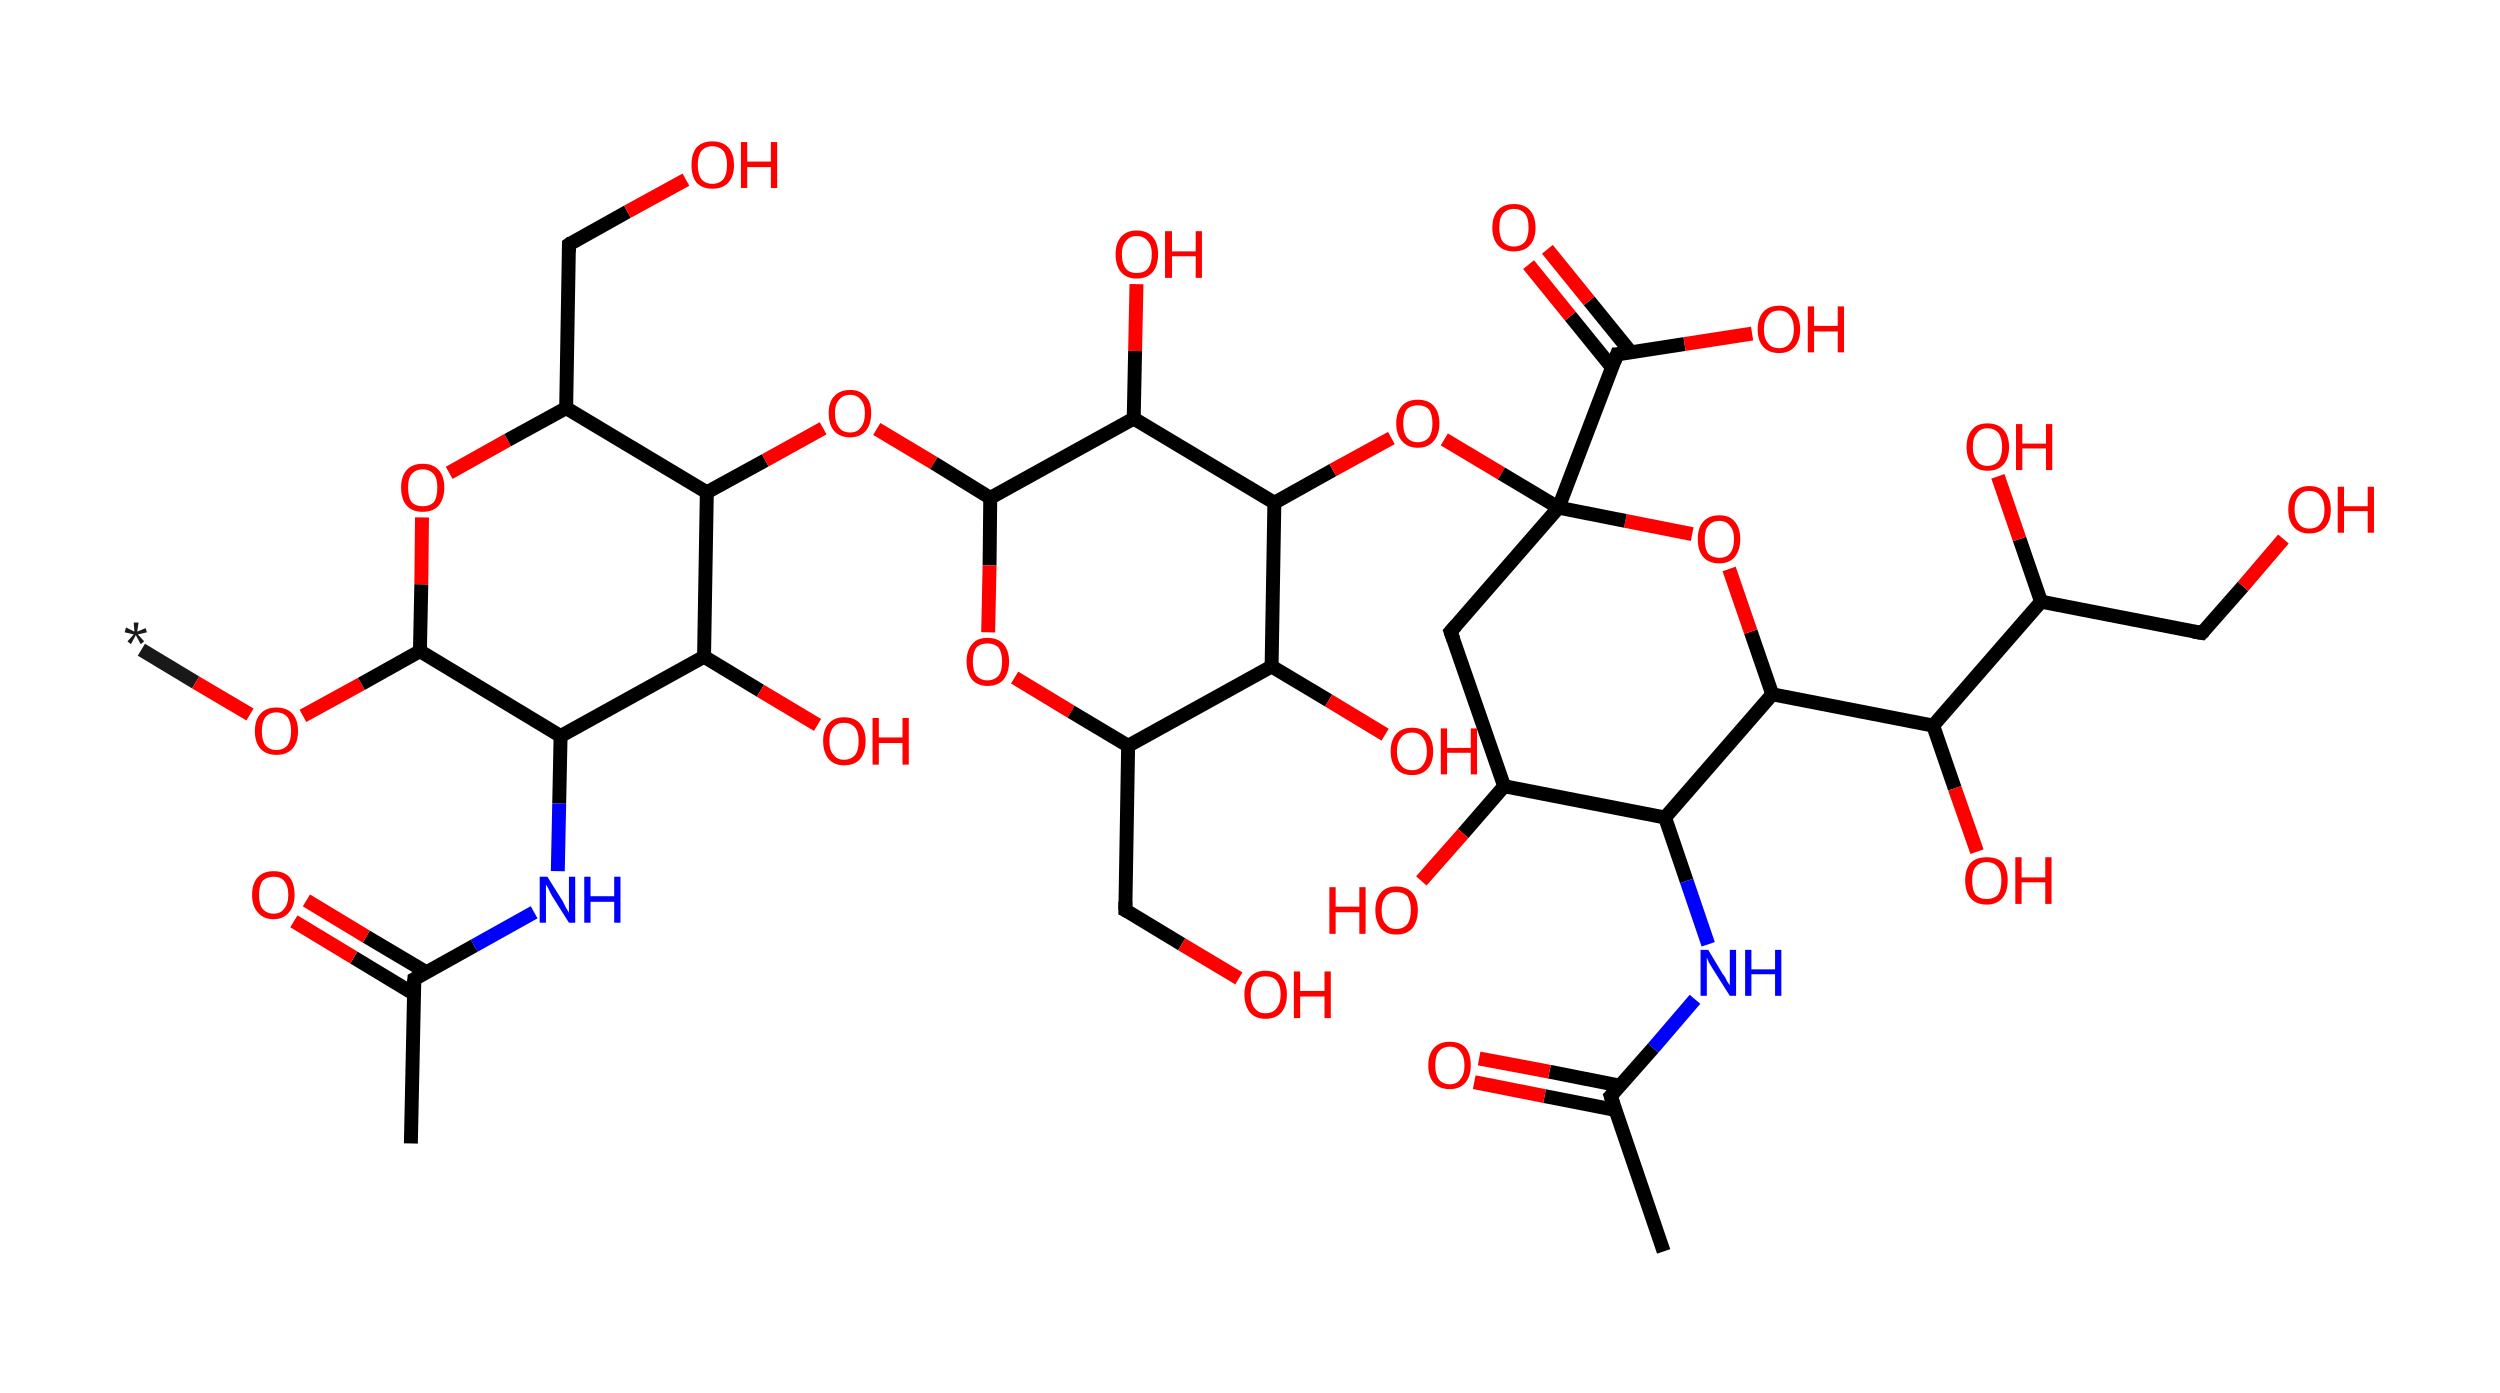 <?xml version='1.0' encoding='ASCII' standalone='yes'?>
<svg xmlns="http://www.w3.org/2000/svg" xmlns:rdkit="http://www.rdkit.org/xml" xmlns:xlink="http://www.w3.org/1999/xlink" version="1.1" baseProfile="full" xml:space="preserve" width="359px" height="200px" viewBox="0 0 359 200">
<!-- END OF HEADER -->
<rect style="opacity:1.0;fill:#FFFFFF;stroke:none" width="359.0" height="200.0" x="0.0" y="0.0"> </rect>
<path class="bond-0 atom-0 atom-1" d="M 20.3,93.3 L 28.1,98.0" style="fill:none;fill-rule:evenodd;stroke:#191919;stroke-width:2.0px;stroke-linecap:butt;stroke-linejoin:miter;stroke-opacity:1"/>
<path class="bond-0 atom-0 atom-1" d="M 28.1,98.0 L 35.9,102.6" style="fill:none;fill-rule:evenodd;stroke:#FF0000;stroke-width:2.0px;stroke-linecap:butt;stroke-linejoin:miter;stroke-opacity:1"/>
<path class="bond-1 atom-1 atom-2" d="M 43.5,102.8 L 51.9,98.2" style="fill:none;fill-rule:evenodd;stroke:#FF0000;stroke-width:2.0px;stroke-linecap:butt;stroke-linejoin:miter;stroke-opacity:1"/>
<path class="bond-1 atom-1 atom-2" d="M 51.9,98.2 L 60.3,93.5" style="fill:none;fill-rule:evenodd;stroke:#000000;stroke-width:2.0px;stroke-linecap:butt;stroke-linejoin:miter;stroke-opacity:1"/>
<path class="bond-2 atom-2 atom-3" d="M 60.3,93.5 L 60.5,83.9" style="fill:none;fill-rule:evenodd;stroke:#000000;stroke-width:2.0px;stroke-linecap:butt;stroke-linejoin:miter;stroke-opacity:1"/>
<path class="bond-2 atom-2 atom-3" d="M 60.5,83.9 L 60.6,74.3" style="fill:none;fill-rule:evenodd;stroke:#FF0000;stroke-width:2.0px;stroke-linecap:butt;stroke-linejoin:miter;stroke-opacity:1"/>
<path class="bond-3 atom-3 atom-4" d="M 64.5,67.9 L 72.9,63.2" style="fill:none;fill-rule:evenodd;stroke:#FF0000;stroke-width:2.0px;stroke-linecap:butt;stroke-linejoin:miter;stroke-opacity:1"/>
<path class="bond-3 atom-3 atom-4" d="M 72.9,63.2 L 81.3,58.6" style="fill:none;fill-rule:evenodd;stroke:#000000;stroke-width:2.0px;stroke-linecap:butt;stroke-linejoin:miter;stroke-opacity:1"/>
<path class="bond-4 atom-4 atom-5" d="M 81.3,58.6 L 81.7,35.1" style="fill:none;fill-rule:evenodd;stroke:#000000;stroke-width:2.0px;stroke-linecap:butt;stroke-linejoin:miter;stroke-opacity:1"/>
<path class="bond-5 atom-5 atom-6" d="M 81.7,35.1 L 90.1,30.4" style="fill:none;fill-rule:evenodd;stroke:#000000;stroke-width:2.0px;stroke-linecap:butt;stroke-linejoin:miter;stroke-opacity:1"/>
<path class="bond-5 atom-5 atom-6" d="M 90.1,30.4 L 98.5,25.8" style="fill:none;fill-rule:evenodd;stroke:#FF0000;stroke-width:2.0px;stroke-linecap:butt;stroke-linejoin:miter;stroke-opacity:1"/>
<path class="bond-6 atom-4 atom-7" d="M 81.3,58.6 L 101.5,70.7" style="fill:none;fill-rule:evenodd;stroke:#000000;stroke-width:2.0px;stroke-linecap:butt;stroke-linejoin:miter;stroke-opacity:1"/>
<path class="bond-7 atom-7 atom-8" d="M 101.5,70.7 L 109.9,66.1" style="fill:none;fill-rule:evenodd;stroke:#000000;stroke-width:2.0px;stroke-linecap:butt;stroke-linejoin:miter;stroke-opacity:1"/>
<path class="bond-7 atom-7 atom-8" d="M 109.9,66.1 L 118.2,61.5" style="fill:none;fill-rule:evenodd;stroke:#FF0000;stroke-width:2.0px;stroke-linecap:butt;stroke-linejoin:miter;stroke-opacity:1"/>
<path class="bond-8 atom-8 atom-9" d="M 125.9,61.6 L 134.1,66.5" style="fill:none;fill-rule:evenodd;stroke:#FF0000;stroke-width:2.0px;stroke-linecap:butt;stroke-linejoin:miter;stroke-opacity:1"/>
<path class="bond-8 atom-8 atom-9" d="M 134.1,66.5 L 142.2,71.5" style="fill:none;fill-rule:evenodd;stroke:#000000;stroke-width:2.0px;stroke-linecap:butt;stroke-linejoin:miter;stroke-opacity:1"/>
<path class="bond-9 atom-9 atom-10" d="M 142.2,71.5 L 142.1,81.2" style="fill:none;fill-rule:evenodd;stroke:#000000;stroke-width:2.0px;stroke-linecap:butt;stroke-linejoin:miter;stroke-opacity:1"/>
<path class="bond-9 atom-9 atom-10" d="M 142.1,81.2 L 141.9,90.8" style="fill:none;fill-rule:evenodd;stroke:#FF0000;stroke-width:2.0px;stroke-linecap:butt;stroke-linejoin:miter;stroke-opacity:1"/>
<path class="bond-10 atom-10 atom-11" d="M 145.7,97.3 L 153.8,102.2" style="fill:none;fill-rule:evenodd;stroke:#FF0000;stroke-width:2.0px;stroke-linecap:butt;stroke-linejoin:miter;stroke-opacity:1"/>
<path class="bond-10 atom-10 atom-11" d="M 153.8,102.2 L 162.0,107.1" style="fill:none;fill-rule:evenodd;stroke:#000000;stroke-width:2.0px;stroke-linecap:butt;stroke-linejoin:miter;stroke-opacity:1"/>
<path class="bond-11 atom-11 atom-12" d="M 162.0,107.1 L 161.6,130.7" style="fill:none;fill-rule:evenodd;stroke:#000000;stroke-width:2.0px;stroke-linecap:butt;stroke-linejoin:miter;stroke-opacity:1"/>
<path class="bond-12 atom-12 atom-13" d="M 161.6,130.7 L 169.7,135.6" style="fill:none;fill-rule:evenodd;stroke:#000000;stroke-width:2.0px;stroke-linecap:butt;stroke-linejoin:miter;stroke-opacity:1"/>
<path class="bond-12 atom-12 atom-13" d="M 169.7,135.6 L 177.9,140.5" style="fill:none;fill-rule:evenodd;stroke:#FF0000;stroke-width:2.0px;stroke-linecap:butt;stroke-linejoin:miter;stroke-opacity:1"/>
<path class="bond-13 atom-11 atom-14" d="M 162.0,107.1 L 182.6,95.7" style="fill:none;fill-rule:evenodd;stroke:#000000;stroke-width:2.0px;stroke-linecap:butt;stroke-linejoin:miter;stroke-opacity:1"/>
<path class="bond-14 atom-14 atom-15" d="M 182.6,95.7 L 190.8,100.6" style="fill:none;fill-rule:evenodd;stroke:#000000;stroke-width:2.0px;stroke-linecap:butt;stroke-linejoin:miter;stroke-opacity:1"/>
<path class="bond-14 atom-14 atom-15" d="M 190.8,100.6 L 198.9,105.5" style="fill:none;fill-rule:evenodd;stroke:#FF0000;stroke-width:2.0px;stroke-linecap:butt;stroke-linejoin:miter;stroke-opacity:1"/>
<path class="bond-15 atom-14 atom-16" d="M 182.6,95.7 L 183.0,72.2" style="fill:none;fill-rule:evenodd;stroke:#000000;stroke-width:2.0px;stroke-linecap:butt;stroke-linejoin:miter;stroke-opacity:1"/>
<path class="bond-16 atom-16 atom-17" d="M 183.0,72.2 L 191.4,67.5" style="fill:none;fill-rule:evenodd;stroke:#000000;stroke-width:2.0px;stroke-linecap:butt;stroke-linejoin:miter;stroke-opacity:1"/>
<path class="bond-16 atom-16 atom-17" d="M 191.4,67.5 L 199.8,62.9" style="fill:none;fill-rule:evenodd;stroke:#FF0000;stroke-width:2.0px;stroke-linecap:butt;stroke-linejoin:miter;stroke-opacity:1"/>
<path class="bond-17 atom-17 atom-18" d="M 207.4,63.1 L 215.6,68.0" style="fill:none;fill-rule:evenodd;stroke:#FF0000;stroke-width:2.0px;stroke-linecap:butt;stroke-linejoin:miter;stroke-opacity:1"/>
<path class="bond-17 atom-17 atom-18" d="M 215.6,68.0 L 223.8,72.9" style="fill:none;fill-rule:evenodd;stroke:#000000;stroke-width:2.0px;stroke-linecap:butt;stroke-linejoin:miter;stroke-opacity:1"/>
<path class="bond-18 atom-18 atom-19" d="M 223.8,72.9 L 232.2,50.9" style="fill:none;fill-rule:evenodd;stroke:#000000;stroke-width:2.0px;stroke-linecap:butt;stroke-linejoin:miter;stroke-opacity:1"/>
<path class="bond-19 atom-19 atom-20" d="M 234.2,50.6 L 228.2,43.2" style="fill:none;fill-rule:evenodd;stroke:#000000;stroke-width:2.0px;stroke-linecap:butt;stroke-linejoin:miter;stroke-opacity:1"/>
<path class="bond-19 atom-19 atom-20" d="M 228.2,43.2 L 222.2,35.8" style="fill:none;fill-rule:evenodd;stroke:#FF0000;stroke-width:2.0px;stroke-linecap:butt;stroke-linejoin:miter;stroke-opacity:1"/>
<path class="bond-19 atom-19 atom-20" d="M 231.5,52.8 L 225.5,45.4" style="fill:none;fill-rule:evenodd;stroke:#000000;stroke-width:2.0px;stroke-linecap:butt;stroke-linejoin:miter;stroke-opacity:1"/>
<path class="bond-19 atom-19 atom-20" d="M 225.5,45.4 L 219.5,38.0" style="fill:none;fill-rule:evenodd;stroke:#FF0000;stroke-width:2.0px;stroke-linecap:butt;stroke-linejoin:miter;stroke-opacity:1"/>
<path class="bond-20 atom-19 atom-21" d="M 232.2,50.9 L 241.9,49.4" style="fill:none;fill-rule:evenodd;stroke:#000000;stroke-width:2.0px;stroke-linecap:butt;stroke-linejoin:miter;stroke-opacity:1"/>
<path class="bond-20 atom-19 atom-21" d="M 241.9,49.4 L 251.6,47.9" style="fill:none;fill-rule:evenodd;stroke:#FF0000;stroke-width:2.0px;stroke-linecap:butt;stroke-linejoin:miter;stroke-opacity:1"/>
<path class="bond-21 atom-18 atom-22" d="M 223.8,72.9 L 208.3,90.7" style="fill:none;fill-rule:evenodd;stroke:#000000;stroke-width:2.0px;stroke-linecap:butt;stroke-linejoin:miter;stroke-opacity:1"/>
<path class="bond-22 atom-22 atom-23" d="M 208.3,90.7 L 216.0,112.9" style="fill:none;fill-rule:evenodd;stroke:#000000;stroke-width:2.0px;stroke-linecap:butt;stroke-linejoin:miter;stroke-opacity:1"/>
<path class="bond-23 atom-23 atom-24" d="M 216.0,112.9 L 210.1,119.7" style="fill:none;fill-rule:evenodd;stroke:#000000;stroke-width:2.0px;stroke-linecap:butt;stroke-linejoin:miter;stroke-opacity:1"/>
<path class="bond-23 atom-23 atom-24" d="M 210.1,119.7 L 204.1,126.5" style="fill:none;fill-rule:evenodd;stroke:#FF0000;stroke-width:2.0px;stroke-linecap:butt;stroke-linejoin:miter;stroke-opacity:1"/>
<path class="bond-24 atom-23 atom-25" d="M 216.0,112.9 L 239.1,117.4" style="fill:none;fill-rule:evenodd;stroke:#000000;stroke-width:2.0px;stroke-linecap:butt;stroke-linejoin:miter;stroke-opacity:1"/>
<path class="bond-25 atom-25 atom-26" d="M 239.1,117.4 L 242.2,126.5" style="fill:none;fill-rule:evenodd;stroke:#000000;stroke-width:2.0px;stroke-linecap:butt;stroke-linejoin:miter;stroke-opacity:1"/>
<path class="bond-25 atom-25 atom-26" d="M 242.2,126.5 L 245.3,135.6" style="fill:none;fill-rule:evenodd;stroke:#0000FF;stroke-width:2.0px;stroke-linecap:butt;stroke-linejoin:miter;stroke-opacity:1"/>
<path class="bond-26 atom-26 atom-27" d="M 243.4,143.5 L 237.4,150.5" style="fill:none;fill-rule:evenodd;stroke:#0000FF;stroke-width:2.0px;stroke-linecap:butt;stroke-linejoin:miter;stroke-opacity:1"/>
<path class="bond-26 atom-26 atom-27" d="M 237.4,150.5 L 231.3,157.4" style="fill:none;fill-rule:evenodd;stroke:#000000;stroke-width:2.0px;stroke-linecap:butt;stroke-linejoin:miter;stroke-opacity:1"/>
<path class="bond-27 atom-27 atom-28" d="M 231.3,157.4 L 238.9,179.7" style="fill:none;fill-rule:evenodd;stroke:#000000;stroke-width:2.0px;stroke-linecap:butt;stroke-linejoin:miter;stroke-opacity:1"/>
<path class="bond-28 atom-27 atom-29" d="M 232.6,155.9 L 222.5,153.9" style="fill:none;fill-rule:evenodd;stroke:#000000;stroke-width:2.0px;stroke-linecap:butt;stroke-linejoin:miter;stroke-opacity:1"/>
<path class="bond-28 atom-27 atom-29" d="M 222.5,153.9 L 212.4,152.0" style="fill:none;fill-rule:evenodd;stroke:#FF0000;stroke-width:2.0px;stroke-linecap:butt;stroke-linejoin:miter;stroke-opacity:1"/>
<path class="bond-28 atom-27 atom-29" d="M 232.0,159.4 L 221.8,157.4" style="fill:none;fill-rule:evenodd;stroke:#000000;stroke-width:2.0px;stroke-linecap:butt;stroke-linejoin:miter;stroke-opacity:1"/>
<path class="bond-28 atom-27 atom-29" d="M 221.8,157.4 L 211.7,155.4" style="fill:none;fill-rule:evenodd;stroke:#FF0000;stroke-width:2.0px;stroke-linecap:butt;stroke-linejoin:miter;stroke-opacity:1"/>
<path class="bond-29 atom-25 atom-30" d="M 239.1,117.4 L 254.5,99.7" style="fill:none;fill-rule:evenodd;stroke:#000000;stroke-width:2.0px;stroke-linecap:butt;stroke-linejoin:miter;stroke-opacity:1"/>
<path class="bond-30 atom-30 atom-31" d="M 254.5,99.7 L 277.6,104.2" style="fill:none;fill-rule:evenodd;stroke:#000000;stroke-width:2.0px;stroke-linecap:butt;stroke-linejoin:miter;stroke-opacity:1"/>
<path class="bond-31 atom-31 atom-32" d="M 277.6,104.2 L 280.7,113.2" style="fill:none;fill-rule:evenodd;stroke:#000000;stroke-width:2.0px;stroke-linecap:butt;stroke-linejoin:miter;stroke-opacity:1"/>
<path class="bond-31 atom-31 atom-32" d="M 280.7,113.2 L 283.9,122.3" style="fill:none;fill-rule:evenodd;stroke:#FF0000;stroke-width:2.0px;stroke-linecap:butt;stroke-linejoin:miter;stroke-opacity:1"/>
<path class="bond-32 atom-31 atom-33" d="M 277.6,104.2 L 293.1,86.4" style="fill:none;fill-rule:evenodd;stroke:#000000;stroke-width:2.0px;stroke-linecap:butt;stroke-linejoin:miter;stroke-opacity:1"/>
<path class="bond-33 atom-33 atom-34" d="M 293.1,86.4 L 290.0,77.4" style="fill:none;fill-rule:evenodd;stroke:#000000;stroke-width:2.0px;stroke-linecap:butt;stroke-linejoin:miter;stroke-opacity:1"/>
<path class="bond-33 atom-33 atom-34" d="M 290.0,77.4 L 286.9,68.4" style="fill:none;fill-rule:evenodd;stroke:#FF0000;stroke-width:2.0px;stroke-linecap:butt;stroke-linejoin:miter;stroke-opacity:1"/>
<path class="bond-34 atom-33 atom-35" d="M 293.1,86.4 L 316.2,90.9" style="fill:none;fill-rule:evenodd;stroke:#000000;stroke-width:2.0px;stroke-linecap:butt;stroke-linejoin:miter;stroke-opacity:1"/>
<path class="bond-35 atom-35 atom-36" d="M 316.2,90.9 L 322.1,84.2" style="fill:none;fill-rule:evenodd;stroke:#000000;stroke-width:2.0px;stroke-linecap:butt;stroke-linejoin:miter;stroke-opacity:1"/>
<path class="bond-35 atom-35 atom-36" d="M 322.1,84.2 L 327.9,77.4" style="fill:none;fill-rule:evenodd;stroke:#FF0000;stroke-width:2.0px;stroke-linecap:butt;stroke-linejoin:miter;stroke-opacity:1"/>
<path class="bond-36 atom-30 atom-37" d="M 254.5,99.7 L 251.4,90.7" style="fill:none;fill-rule:evenodd;stroke:#000000;stroke-width:2.0px;stroke-linecap:butt;stroke-linejoin:miter;stroke-opacity:1"/>
<path class="bond-36 atom-30 atom-37" d="M 251.4,90.7 L 248.3,81.7" style="fill:none;fill-rule:evenodd;stroke:#FF0000;stroke-width:2.0px;stroke-linecap:butt;stroke-linejoin:miter;stroke-opacity:1"/>
<path class="bond-37 atom-16 atom-38" d="M 183.0,72.2 L 162.8,60.1" style="fill:none;fill-rule:evenodd;stroke:#000000;stroke-width:2.0px;stroke-linecap:butt;stroke-linejoin:miter;stroke-opacity:1"/>
<path class="bond-38 atom-38 atom-39" d="M 162.8,60.1 L 163.0,50.4" style="fill:none;fill-rule:evenodd;stroke:#000000;stroke-width:2.0px;stroke-linecap:butt;stroke-linejoin:miter;stroke-opacity:1"/>
<path class="bond-38 atom-38 atom-39" d="M 163.0,50.4 L 163.2,40.8" style="fill:none;fill-rule:evenodd;stroke:#FF0000;stroke-width:2.0px;stroke-linecap:butt;stroke-linejoin:miter;stroke-opacity:1"/>
<path class="bond-39 atom-7 atom-40" d="M 101.5,70.7 L 101.1,94.3" style="fill:none;fill-rule:evenodd;stroke:#000000;stroke-width:2.0px;stroke-linecap:butt;stroke-linejoin:miter;stroke-opacity:1"/>
<path class="bond-40 atom-40 atom-41" d="M 101.1,94.3 L 109.2,99.2" style="fill:none;fill-rule:evenodd;stroke:#000000;stroke-width:2.0px;stroke-linecap:butt;stroke-linejoin:miter;stroke-opacity:1"/>
<path class="bond-40 atom-40 atom-41" d="M 109.2,99.2 L 117.4,104.1" style="fill:none;fill-rule:evenodd;stroke:#FF0000;stroke-width:2.0px;stroke-linecap:butt;stroke-linejoin:miter;stroke-opacity:1"/>
<path class="bond-41 atom-40 atom-42" d="M 101.1,94.3 L 80.5,105.7" style="fill:none;fill-rule:evenodd;stroke:#000000;stroke-width:2.0px;stroke-linecap:butt;stroke-linejoin:miter;stroke-opacity:1"/>
<path class="bond-42 atom-42 atom-43" d="M 80.5,105.7 L 80.3,115.4" style="fill:none;fill-rule:evenodd;stroke:#000000;stroke-width:2.0px;stroke-linecap:butt;stroke-linejoin:miter;stroke-opacity:1"/>
<path class="bond-42 atom-42 atom-43" d="M 80.3,115.4 L 80.1,125.1" style="fill:none;fill-rule:evenodd;stroke:#0000FF;stroke-width:2.0px;stroke-linecap:butt;stroke-linejoin:miter;stroke-opacity:1"/>
<path class="bond-43 atom-43 atom-44" d="M 76.7,131.0 L 68.1,135.8" style="fill:none;fill-rule:evenodd;stroke:#0000FF;stroke-width:2.0px;stroke-linecap:butt;stroke-linejoin:miter;stroke-opacity:1"/>
<path class="bond-43 atom-43 atom-44" d="M 68.1,135.8 L 59.5,140.6" style="fill:none;fill-rule:evenodd;stroke:#000000;stroke-width:2.0px;stroke-linecap:butt;stroke-linejoin:miter;stroke-opacity:1"/>
<path class="bond-44 atom-44 atom-45" d="M 59.5,140.6 L 59.0,164.2" style="fill:none;fill-rule:evenodd;stroke:#000000;stroke-width:2.0px;stroke-linecap:butt;stroke-linejoin:miter;stroke-opacity:1"/>
<path class="bond-45 atom-44 atom-46" d="M 61.2,139.6 L 52.6,134.5" style="fill:none;fill-rule:evenodd;stroke:#000000;stroke-width:2.0px;stroke-linecap:butt;stroke-linejoin:miter;stroke-opacity:1"/>
<path class="bond-45 atom-44 atom-46" d="M 52.6,134.5 L 44.0,129.3" style="fill:none;fill-rule:evenodd;stroke:#FF0000;stroke-width:2.0px;stroke-linecap:butt;stroke-linejoin:miter;stroke-opacity:1"/>
<path class="bond-45 atom-44 atom-46" d="M 59.4,142.7 L 50.8,137.5" style="fill:none;fill-rule:evenodd;stroke:#000000;stroke-width:2.0px;stroke-linecap:butt;stroke-linejoin:miter;stroke-opacity:1"/>
<path class="bond-45 atom-44 atom-46" d="M 50.8,137.5 L 42.2,132.3" style="fill:none;fill-rule:evenodd;stroke:#FF0000;stroke-width:2.0px;stroke-linecap:butt;stroke-linejoin:miter;stroke-opacity:1"/>
<path class="bond-46 atom-42 atom-2" d="M 80.5,105.7 L 60.3,93.5" style="fill:none;fill-rule:evenodd;stroke:#000000;stroke-width:2.0px;stroke-linecap:butt;stroke-linejoin:miter;stroke-opacity:1"/>
<path class="bond-47 atom-38 atom-9" d="M 162.8,60.1 L 142.2,71.5" style="fill:none;fill-rule:evenodd;stroke:#000000;stroke-width:2.0px;stroke-linecap:butt;stroke-linejoin:miter;stroke-opacity:1"/>
<path class="bond-48 atom-37 atom-18" d="M 243.0,76.7 L 233.4,74.8" style="fill:none;fill-rule:evenodd;stroke:#FF0000;stroke-width:2.0px;stroke-linecap:butt;stroke-linejoin:miter;stroke-opacity:1"/>
<path class="bond-48 atom-37 atom-18" d="M 233.4,74.8 L 223.8,72.9" style="fill:none;fill-rule:evenodd;stroke:#000000;stroke-width:2.0px;stroke-linecap:butt;stroke-linejoin:miter;stroke-opacity:1"/>
<path d="M 81.7,36.2 L 81.7,35.1 L 82.1,34.8" style="fill:none;stroke:#000000;stroke-width:2.0px;stroke-linecap:butt;stroke-linejoin:miter;stroke-opacity:1;"/>
<path d="M 161.6,129.5 L 161.6,130.7 L 162.0,130.9" style="fill:none;stroke:#000000;stroke-width:2.0px;stroke-linecap:butt;stroke-linejoin:miter;stroke-opacity:1;"/>
<path d="M 231.8,52.0 L 232.2,50.9 L 232.7,50.9" style="fill:none;stroke:#000000;stroke-width:2.0px;stroke-linecap:butt;stroke-linejoin:miter;stroke-opacity:1;"/>
<path d="M 209.1,89.8 L 208.3,90.7 L 208.7,91.8" style="fill:none;stroke:#000000;stroke-width:2.0px;stroke-linecap:butt;stroke-linejoin:miter;stroke-opacity:1;"/>
<path d="M 231.6,157.1 L 231.3,157.4 L 231.7,158.6" style="fill:none;stroke:#000000;stroke-width:2.0px;stroke-linecap:butt;stroke-linejoin:miter;stroke-opacity:1;"/>
<path d="M 315.0,90.7 L 316.2,90.9 L 316.5,90.6" style="fill:none;stroke:#000000;stroke-width:2.0px;stroke-linecap:butt;stroke-linejoin:miter;stroke-opacity:1;"/>
<path d="M 59.9,140.4 L 59.5,140.6 L 59.4,141.8" style="fill:none;stroke:#000000;stroke-width:2.0px;stroke-linecap:butt;stroke-linejoin:miter;stroke-opacity:1;"/>
<path class="atom-0" d="M 18.3 92.1 L 19.2 91.1 L 17.9 90.8 L 18.1 90.1 L 19.3 90.7 L 19.2 89.4 L 19.9 89.4 L 19.7 90.7 L 20.9 90.2 L 21.1 90.8 L 19.8 91.1 L 20.7 92.1 L 20.2 92.5 L 19.5 91.2 L 18.8 92.5 L 18.3 92.1 " fill="#191919"/>
<path class="atom-1" d="M 36.6 105.0 Q 36.6 103.4, 37.4 102.5 Q 38.2 101.6, 39.7 101.6 Q 41.2 101.6, 42.0 102.5 Q 42.8 103.4, 42.8 105.0 Q 42.8 106.6, 42.0 107.5 Q 41.2 108.4, 39.7 108.4 Q 38.2 108.4, 37.4 107.5 Q 36.6 106.6, 36.6 105.0 M 39.7 107.7 Q 40.7 107.7, 41.3 107.0 Q 41.8 106.3, 41.8 105.0 Q 41.8 103.7, 41.3 103.0 Q 40.7 102.3, 39.7 102.3 Q 38.7 102.3, 38.1 103.0 Q 37.6 103.7, 37.6 105.0 Q 37.6 106.3, 38.1 107.0 Q 38.7 107.7, 39.7 107.7 " fill="#FF0000"/>
<path class="atom-3" d="M 57.6 70.0 Q 57.6 68.4, 58.4 67.5 Q 59.2 66.6, 60.7 66.6 Q 62.2 66.6, 63.0 67.5 Q 63.8 68.4, 63.8 70.0 Q 63.8 71.6, 63.0 72.6 Q 62.2 73.5, 60.7 73.5 Q 59.2 73.5, 58.4 72.6 Q 57.6 71.7, 57.6 70.0 M 60.7 72.7 Q 61.7 72.7, 62.3 72.1 Q 62.8 71.4, 62.8 70.0 Q 62.8 68.7, 62.3 68.1 Q 61.7 67.4, 60.7 67.4 Q 59.7 67.4, 59.1 68.1 Q 58.6 68.7, 58.6 70.0 Q 58.6 71.4, 59.1 72.1 Q 59.7 72.7, 60.7 72.7 " fill="#FF0000"/>
<path class="atom-6" d="M 99.3 23.7 Q 99.3 22.1, 100.0 21.2 Q 100.8 20.3, 102.3 20.3 Q 103.8 20.3, 104.6 21.2 Q 105.4 22.1, 105.4 23.7 Q 105.4 25.3, 104.6 26.2 Q 103.8 27.1, 102.3 27.1 Q 100.8 27.1, 100.0 26.2 Q 99.3 25.3, 99.3 23.7 M 102.3 26.4 Q 103.3 26.4, 103.9 25.7 Q 104.4 25.0, 104.4 23.7 Q 104.4 22.4, 103.9 21.7 Q 103.3 21.0, 102.3 21.0 Q 101.3 21.0, 100.7 21.7 Q 100.2 22.4, 100.2 23.7 Q 100.2 25.0, 100.7 25.7 Q 101.3 26.4, 102.3 26.4 " fill="#FF0000"/>
<path class="atom-6" d="M 106.4 20.4 L 107.3 20.4 L 107.3 23.2 L 110.7 23.2 L 110.7 20.4 L 111.6 20.4 L 111.6 27.0 L 110.7 27.0 L 110.7 24.0 L 107.3 24.0 L 107.3 27.0 L 106.4 27.0 L 106.4 20.4 " fill="#FF0000"/>
<path class="atom-8" d="M 119.0 59.3 Q 119.0 57.7, 119.8 56.9 Q 120.6 56.0, 122.1 56.0 Q 123.5 56.0, 124.3 56.9 Q 125.1 57.7, 125.1 59.3 Q 125.1 61.0, 124.3 61.9 Q 123.5 62.8, 122.1 62.8 Q 120.6 62.8, 119.8 61.9 Q 119.0 61.0, 119.0 59.3 M 122.1 62.1 Q 123.1 62.1, 123.6 61.4 Q 124.2 60.7, 124.2 59.3 Q 124.2 58.0, 123.6 57.4 Q 123.1 56.7, 122.1 56.7 Q 121.0 56.7, 120.5 57.4 Q 119.9 58.0, 119.9 59.3 Q 119.9 60.7, 120.5 61.4 Q 121.0 62.1, 122.1 62.1 " fill="#FF0000"/>
<path class="atom-10" d="M 138.8 95.0 Q 138.8 93.4, 139.6 92.5 Q 140.3 91.6, 141.8 91.6 Q 143.3 91.6, 144.1 92.5 Q 144.9 93.4, 144.9 95.0 Q 144.9 96.6, 144.1 97.6 Q 143.3 98.5, 141.8 98.5 Q 140.4 98.5, 139.6 97.6 Q 138.8 96.6, 138.8 95.0 M 141.8 97.7 Q 142.8 97.7, 143.4 97.0 Q 143.9 96.4, 143.9 95.0 Q 143.9 93.7, 143.4 93.0 Q 142.8 92.4, 141.8 92.4 Q 140.8 92.4, 140.2 93.0 Q 139.7 93.7, 139.7 95.0 Q 139.7 96.4, 140.2 97.0 Q 140.8 97.7, 141.8 97.7 " fill="#FF0000"/>
<path class="atom-13" d="M 178.7 142.8 Q 178.7 141.2, 179.5 140.3 Q 180.3 139.4, 181.7 139.4 Q 183.2 139.4, 184.0 140.3 Q 184.8 141.2, 184.8 142.8 Q 184.8 144.4, 184.0 145.4 Q 183.2 146.3, 181.7 146.3 Q 180.3 146.3, 179.5 145.4 Q 178.7 144.4, 178.7 142.8 M 181.7 145.5 Q 182.8 145.5, 183.3 144.8 Q 183.9 144.1, 183.9 142.8 Q 183.9 141.5, 183.3 140.8 Q 182.8 140.2, 181.7 140.2 Q 180.7 140.2, 180.2 140.8 Q 179.6 141.5, 179.6 142.8 Q 179.6 144.2, 180.2 144.8 Q 180.7 145.5, 181.7 145.5 " fill="#FF0000"/>
<path class="atom-13" d="M 185.8 139.5 L 186.7 139.5 L 186.7 142.3 L 190.2 142.3 L 190.2 139.5 L 191.1 139.5 L 191.1 146.2 L 190.2 146.2 L 190.2 143.1 L 186.7 143.1 L 186.7 146.2 L 185.8 146.2 L 185.8 139.5 " fill="#FF0000"/>
<path class="atom-15" d="M 199.7 107.9 Q 199.7 106.3, 200.5 105.4 Q 201.3 104.5, 202.8 104.5 Q 204.2 104.5, 205.0 105.4 Q 205.8 106.3, 205.8 107.9 Q 205.8 109.5, 205.0 110.4 Q 204.2 111.3, 202.8 111.3 Q 201.3 111.3, 200.5 110.4 Q 199.7 109.5, 199.7 107.9 M 202.8 110.6 Q 203.8 110.6, 204.3 109.9 Q 204.9 109.2, 204.9 107.9 Q 204.9 106.6, 204.3 105.9 Q 203.8 105.2, 202.8 105.2 Q 201.7 105.2, 201.2 105.9 Q 200.6 106.6, 200.6 107.9 Q 200.6 109.2, 201.2 109.9 Q 201.7 110.6, 202.8 110.6 " fill="#FF0000"/>
<path class="atom-15" d="M 206.9 104.6 L 207.8 104.6 L 207.8 107.4 L 211.2 107.4 L 211.2 104.6 L 212.1 104.6 L 212.1 111.2 L 211.2 111.2 L 211.2 108.1 L 207.8 108.1 L 207.8 111.2 L 206.9 111.2 L 206.9 104.6 " fill="#FF0000"/>
<path class="atom-17" d="M 200.5 60.8 Q 200.5 59.2, 201.3 58.3 Q 202.1 57.4, 203.6 57.4 Q 205.1 57.4, 205.9 58.3 Q 206.7 59.2, 206.7 60.8 Q 206.7 62.4, 205.9 63.3 Q 205.1 64.3, 203.6 64.3 Q 202.1 64.3, 201.3 63.3 Q 200.5 62.4, 200.5 60.8 M 203.6 63.5 Q 204.6 63.5, 205.2 62.8 Q 205.7 62.1, 205.7 60.8 Q 205.7 59.5, 205.2 58.8 Q 204.6 58.2, 203.6 58.2 Q 202.6 58.2, 202.0 58.8 Q 201.5 59.5, 201.5 60.8 Q 201.5 62.1, 202.0 62.8 Q 202.6 63.5, 203.6 63.5 " fill="#FF0000"/>
<path class="atom-20" d="M 214.3 32.7 Q 214.3 31.1, 215.1 30.2 Q 215.9 29.3, 217.4 29.3 Q 218.9 29.3, 219.7 30.2 Q 220.5 31.1, 220.5 32.7 Q 220.5 34.3, 219.7 35.2 Q 218.9 36.1, 217.4 36.1 Q 215.9 36.1, 215.1 35.2 Q 214.3 34.3, 214.3 32.7 M 217.4 35.4 Q 218.4 35.4, 219.0 34.7 Q 219.5 34.0, 219.5 32.7 Q 219.5 31.3, 219.0 30.7 Q 218.4 30.0, 217.4 30.0 Q 216.4 30.0, 215.8 30.7 Q 215.3 31.3, 215.3 32.7 Q 215.3 34.0, 215.8 34.7 Q 216.4 35.4, 217.4 35.4 " fill="#FF0000"/>
<path class="atom-21" d="M 252.4 47.3 Q 252.4 45.7, 253.2 44.8 Q 254.0 43.9, 255.5 43.9 Q 256.9 43.9, 257.7 44.8 Q 258.5 45.7, 258.5 47.3 Q 258.5 48.9, 257.7 49.8 Q 256.9 50.7, 255.5 50.7 Q 254.0 50.7, 253.2 49.8 Q 252.4 48.9, 252.4 47.3 M 255.5 50.0 Q 256.5 50.0, 257.0 49.3 Q 257.6 48.6, 257.6 47.3 Q 257.6 46.0, 257.0 45.3 Q 256.5 44.6, 255.5 44.6 Q 254.4 44.6, 253.9 45.3 Q 253.3 46.0, 253.3 47.3 Q 253.3 48.6, 253.9 49.3 Q 254.4 50.0, 255.5 50.0 " fill="#FF0000"/>
<path class="atom-21" d="M 259.6 44.0 L 260.5 44.0 L 260.5 46.8 L 263.9 46.8 L 263.9 44.0 L 264.8 44.0 L 264.8 50.6 L 263.9 50.6 L 263.9 47.6 L 260.5 47.6 L 260.5 50.6 L 259.6 50.6 L 259.6 44.0 " fill="#FF0000"/>
<path class="atom-24" d="M 190.9 127.4 L 191.8 127.4 L 191.8 130.2 L 195.2 130.2 L 195.2 127.4 L 196.1 127.4 L 196.1 134.1 L 195.2 134.1 L 195.2 131.0 L 191.8 131.0 L 191.8 134.1 L 190.9 134.1 L 190.9 127.4 " fill="#FF0000"/>
<path class="atom-24" d="M 197.5 130.7 Q 197.5 129.1, 198.3 128.2 Q 199.0 127.3, 200.5 127.3 Q 202.0 127.3, 202.8 128.2 Q 203.6 129.1, 203.6 130.7 Q 203.6 132.3, 202.8 133.3 Q 202.0 134.2, 200.5 134.2 Q 199.1 134.2, 198.3 133.3 Q 197.5 132.3, 197.5 130.7 M 200.5 133.4 Q 201.5 133.4, 202.1 132.7 Q 202.6 132.0, 202.6 130.7 Q 202.6 129.4, 202.1 128.7 Q 201.5 128.1, 200.5 128.1 Q 199.5 128.1, 199.0 128.7 Q 198.4 129.4, 198.4 130.7 Q 198.4 132.1, 199.0 132.7 Q 199.5 133.4, 200.5 133.4 " fill="#FF0000"/>
<path class="atom-26" d="M 245.3 136.4 L 247.4 139.9 Q 247.7 140.2, 248.0 140.9 Q 248.4 141.5, 248.4 141.5 L 248.4 136.4 L 249.3 136.4 L 249.3 143.0 L 248.4 143.0 L 246.0 139.2 Q 245.7 138.7, 245.4 138.2 Q 245.2 137.7, 245.1 137.5 L 245.1 143.0 L 244.2 143.0 L 244.2 136.4 L 245.3 136.4 " fill="#0000FF"/>
<path class="atom-26" d="M 250.6 136.4 L 251.5 136.4 L 251.5 139.2 L 254.9 139.2 L 254.9 136.4 L 255.8 136.4 L 255.8 143.0 L 254.9 143.0 L 254.9 139.9 L 251.5 139.9 L 251.5 143.0 L 250.6 143.0 L 250.6 136.4 " fill="#0000FF"/>
<path class="atom-29" d="M 205.1 153.0 Q 205.1 151.4, 205.9 150.5 Q 206.7 149.6, 208.2 149.6 Q 209.7 149.6, 210.5 150.5 Q 211.2 151.4, 211.2 153.0 Q 211.2 154.6, 210.4 155.5 Q 209.6 156.4, 208.2 156.4 Q 206.7 156.4, 205.9 155.5 Q 205.1 154.6, 205.1 153.0 M 208.2 155.7 Q 209.2 155.7, 209.7 155.0 Q 210.3 154.3, 210.3 153.0 Q 210.3 151.7, 209.7 151.0 Q 209.2 150.3, 208.2 150.3 Q 207.2 150.3, 206.6 151.0 Q 206.1 151.6, 206.1 153.0 Q 206.1 154.3, 206.6 155.0 Q 207.2 155.7, 208.2 155.7 " fill="#FF0000"/>
<path class="atom-32" d="M 282.2 126.4 Q 282.2 124.8, 283.0 123.9 Q 283.8 123.1, 285.3 123.1 Q 286.8 123.1, 287.6 123.9 Q 288.3 124.8, 288.3 126.4 Q 288.3 128.1, 287.5 129.0 Q 286.7 129.9, 285.3 129.9 Q 283.8 129.9, 283.0 129.0 Q 282.2 128.1, 282.2 126.4 M 285.3 129.1 Q 286.3 129.1, 286.9 128.5 Q 287.4 127.8, 287.4 126.4 Q 287.4 125.1, 286.9 124.5 Q 286.3 123.8, 285.3 123.8 Q 284.3 123.8, 283.7 124.5 Q 283.2 125.1, 283.2 126.4 Q 283.2 127.8, 283.7 128.5 Q 284.3 129.1, 285.3 129.1 " fill="#FF0000"/>
<path class="atom-32" d="M 289.4 123.1 L 290.3 123.1 L 290.3 126.0 L 293.7 126.0 L 293.7 123.1 L 294.6 123.1 L 294.6 129.8 L 293.7 129.8 L 293.7 126.7 L 290.3 126.7 L 290.3 129.8 L 289.4 129.8 L 289.4 123.1 " fill="#FF0000"/>
<path class="atom-34" d="M 282.4 64.2 Q 282.4 62.6, 283.2 61.7 Q 283.9 60.8, 285.4 60.8 Q 286.9 60.8, 287.7 61.7 Q 288.5 62.6, 288.5 64.2 Q 288.5 65.8, 287.7 66.7 Q 286.9 67.6, 285.4 67.6 Q 284.0 67.6, 283.2 66.7 Q 282.4 65.8, 282.4 64.2 M 285.4 66.9 Q 286.4 66.9, 287.0 66.2 Q 287.5 65.5, 287.5 64.2 Q 287.5 62.9, 287.0 62.2 Q 286.4 61.5, 285.4 61.5 Q 284.4 61.5, 283.9 62.2 Q 283.3 62.8, 283.3 64.2 Q 283.3 65.5, 283.9 66.2 Q 284.4 66.9, 285.4 66.9 " fill="#FF0000"/>
<path class="atom-34" d="M 289.5 60.9 L 290.4 60.9 L 290.4 63.7 L 293.8 63.7 L 293.8 60.9 L 294.7 60.9 L 294.7 67.5 L 293.8 67.5 L 293.8 64.4 L 290.4 64.4 L 290.4 67.5 L 289.5 67.5 L 289.5 60.9 " fill="#FF0000"/>
<path class="atom-36" d="M 328.6 73.2 Q 328.6 71.6, 329.4 70.7 Q 330.2 69.8, 331.6 69.8 Q 333.1 69.8, 333.9 70.7 Q 334.7 71.6, 334.7 73.2 Q 334.7 74.8, 333.9 75.7 Q 333.1 76.6, 331.6 76.6 Q 330.2 76.6, 329.4 75.7 Q 328.6 74.8, 328.6 73.2 M 331.6 75.9 Q 332.7 75.9, 333.2 75.2 Q 333.8 74.5, 333.8 73.2 Q 333.8 71.9, 333.2 71.2 Q 332.7 70.5, 331.6 70.5 Q 330.6 70.5, 330.1 71.2 Q 329.5 71.8, 329.5 73.2 Q 329.5 74.5, 330.1 75.2 Q 330.6 75.9, 331.6 75.9 " fill="#FF0000"/>
<path class="atom-36" d="M 335.7 69.9 L 336.6 69.9 L 336.6 72.7 L 340.0 72.7 L 340.0 69.9 L 340.9 69.9 L 340.9 76.5 L 340.0 76.5 L 340.0 73.4 L 336.6 73.4 L 336.6 76.5 L 335.7 76.5 L 335.7 69.9 " fill="#FF0000"/>
<path class="atom-37" d="M 243.8 77.4 Q 243.8 75.8, 244.6 74.9 Q 245.4 74.0, 246.9 74.0 Q 248.4 74.0, 249.1 74.9 Q 249.9 75.8, 249.9 77.4 Q 249.9 79.0, 249.1 80.0 Q 248.3 80.9, 246.9 80.9 Q 245.4 80.9, 244.6 80.0 Q 243.8 79.1, 243.8 77.4 M 246.9 80.1 Q 247.9 80.1, 248.4 79.5 Q 249.0 78.8, 249.0 77.4 Q 249.0 76.1, 248.4 75.5 Q 247.9 74.8, 246.9 74.8 Q 245.9 74.8, 245.3 75.5 Q 244.8 76.1, 244.8 77.4 Q 244.8 78.8, 245.3 79.5 Q 245.9 80.1, 246.9 80.1 " fill="#FF0000"/>
<path class="atom-39" d="M 160.2 36.5 Q 160.2 34.9, 161.0 34.0 Q 161.8 33.1, 163.2 33.1 Q 164.7 33.1, 165.5 34.0 Q 166.3 34.9, 166.3 36.5 Q 166.3 38.2, 165.5 39.1 Q 164.7 40.0, 163.2 40.0 Q 161.8 40.0, 161.0 39.1 Q 160.2 38.2, 160.2 36.5 M 163.2 39.2 Q 164.3 39.2, 164.8 38.6 Q 165.4 37.9, 165.4 36.5 Q 165.4 35.2, 164.8 34.6 Q 164.3 33.9, 163.2 33.9 Q 162.2 33.9, 161.7 34.6 Q 161.1 35.2, 161.1 36.5 Q 161.1 37.9, 161.7 38.6 Q 162.2 39.2, 163.2 39.2 " fill="#FF0000"/>
<path class="atom-39" d="M 167.3 33.2 L 168.3 33.2 L 168.3 36.1 L 171.7 36.1 L 171.7 33.2 L 172.6 33.2 L 172.6 39.9 L 171.7 39.9 L 171.7 36.8 L 168.3 36.8 L 168.3 39.9 L 167.3 39.9 L 167.3 33.2 " fill="#FF0000"/>
<path class="atom-41" d="M 118.2 106.4 Q 118.2 104.8, 119.0 103.9 Q 119.8 103.0, 121.2 103.0 Q 122.7 103.0, 123.5 103.9 Q 124.3 104.8, 124.3 106.4 Q 124.3 108.0, 123.5 109.0 Q 122.7 109.9, 121.2 109.9 Q 119.8 109.9, 119.0 109.0 Q 118.2 108.0, 118.2 106.4 M 121.2 109.1 Q 122.2 109.1, 122.8 108.4 Q 123.3 107.8, 123.3 106.4 Q 123.3 105.1, 122.8 104.5 Q 122.2 103.8, 121.2 103.8 Q 120.2 103.8, 119.7 104.4 Q 119.1 105.1, 119.1 106.4 Q 119.1 107.8, 119.7 108.4 Q 120.2 109.1, 121.2 109.1 " fill="#FF0000"/>
<path class="atom-41" d="M 125.3 103.1 L 126.2 103.1 L 126.2 105.9 L 129.6 105.9 L 129.6 103.1 L 130.5 103.1 L 130.5 109.8 L 129.6 109.8 L 129.6 106.7 L 126.2 106.7 L 126.2 109.8 L 125.3 109.8 L 125.3 103.1 " fill="#FF0000"/>
<path class="atom-43" d="M 78.6 125.9 L 80.8 129.4 Q 81.0 129.8, 81.3 130.4 Q 81.7 131.0, 81.7 131.1 L 81.7 125.9 L 82.6 125.9 L 82.6 132.5 L 81.7 132.5 L 79.3 128.7 Q 79.0 128.2, 78.8 127.7 Q 78.5 127.2, 78.4 127.0 L 78.4 132.5 L 77.5 132.5 L 77.5 125.9 L 78.6 125.9 " fill="#0000FF"/>
<path class="atom-43" d="M 83.9 125.9 L 84.8 125.9 L 84.8 128.7 L 88.2 128.7 L 88.2 125.9 L 89.1 125.9 L 89.1 132.5 L 88.2 132.5 L 88.2 129.5 L 84.8 129.5 L 84.8 132.5 L 83.9 132.5 L 83.9 125.9 " fill="#0000FF"/>
<path class="atom-46" d="M 36.2 128.5 Q 36.2 126.9, 37.0 126.0 Q 37.8 125.1, 39.3 125.1 Q 40.8 125.1, 41.6 126.0 Q 42.3 126.9, 42.3 128.5 Q 42.3 130.1, 41.5 131.0 Q 40.7 132.0, 39.3 132.0 Q 37.8 132.0, 37.0 131.0 Q 36.2 130.1, 36.2 128.5 M 39.3 131.2 Q 40.3 131.2, 40.8 130.5 Q 41.4 129.8, 41.4 128.5 Q 41.4 127.2, 40.8 126.5 Q 40.3 125.9, 39.3 125.9 Q 38.3 125.9, 37.7 126.5 Q 37.2 127.2, 37.2 128.5 Q 37.2 129.9, 37.7 130.5 Q 38.3 131.2, 39.3 131.2 " fill="#FF0000"/>
</svg>
